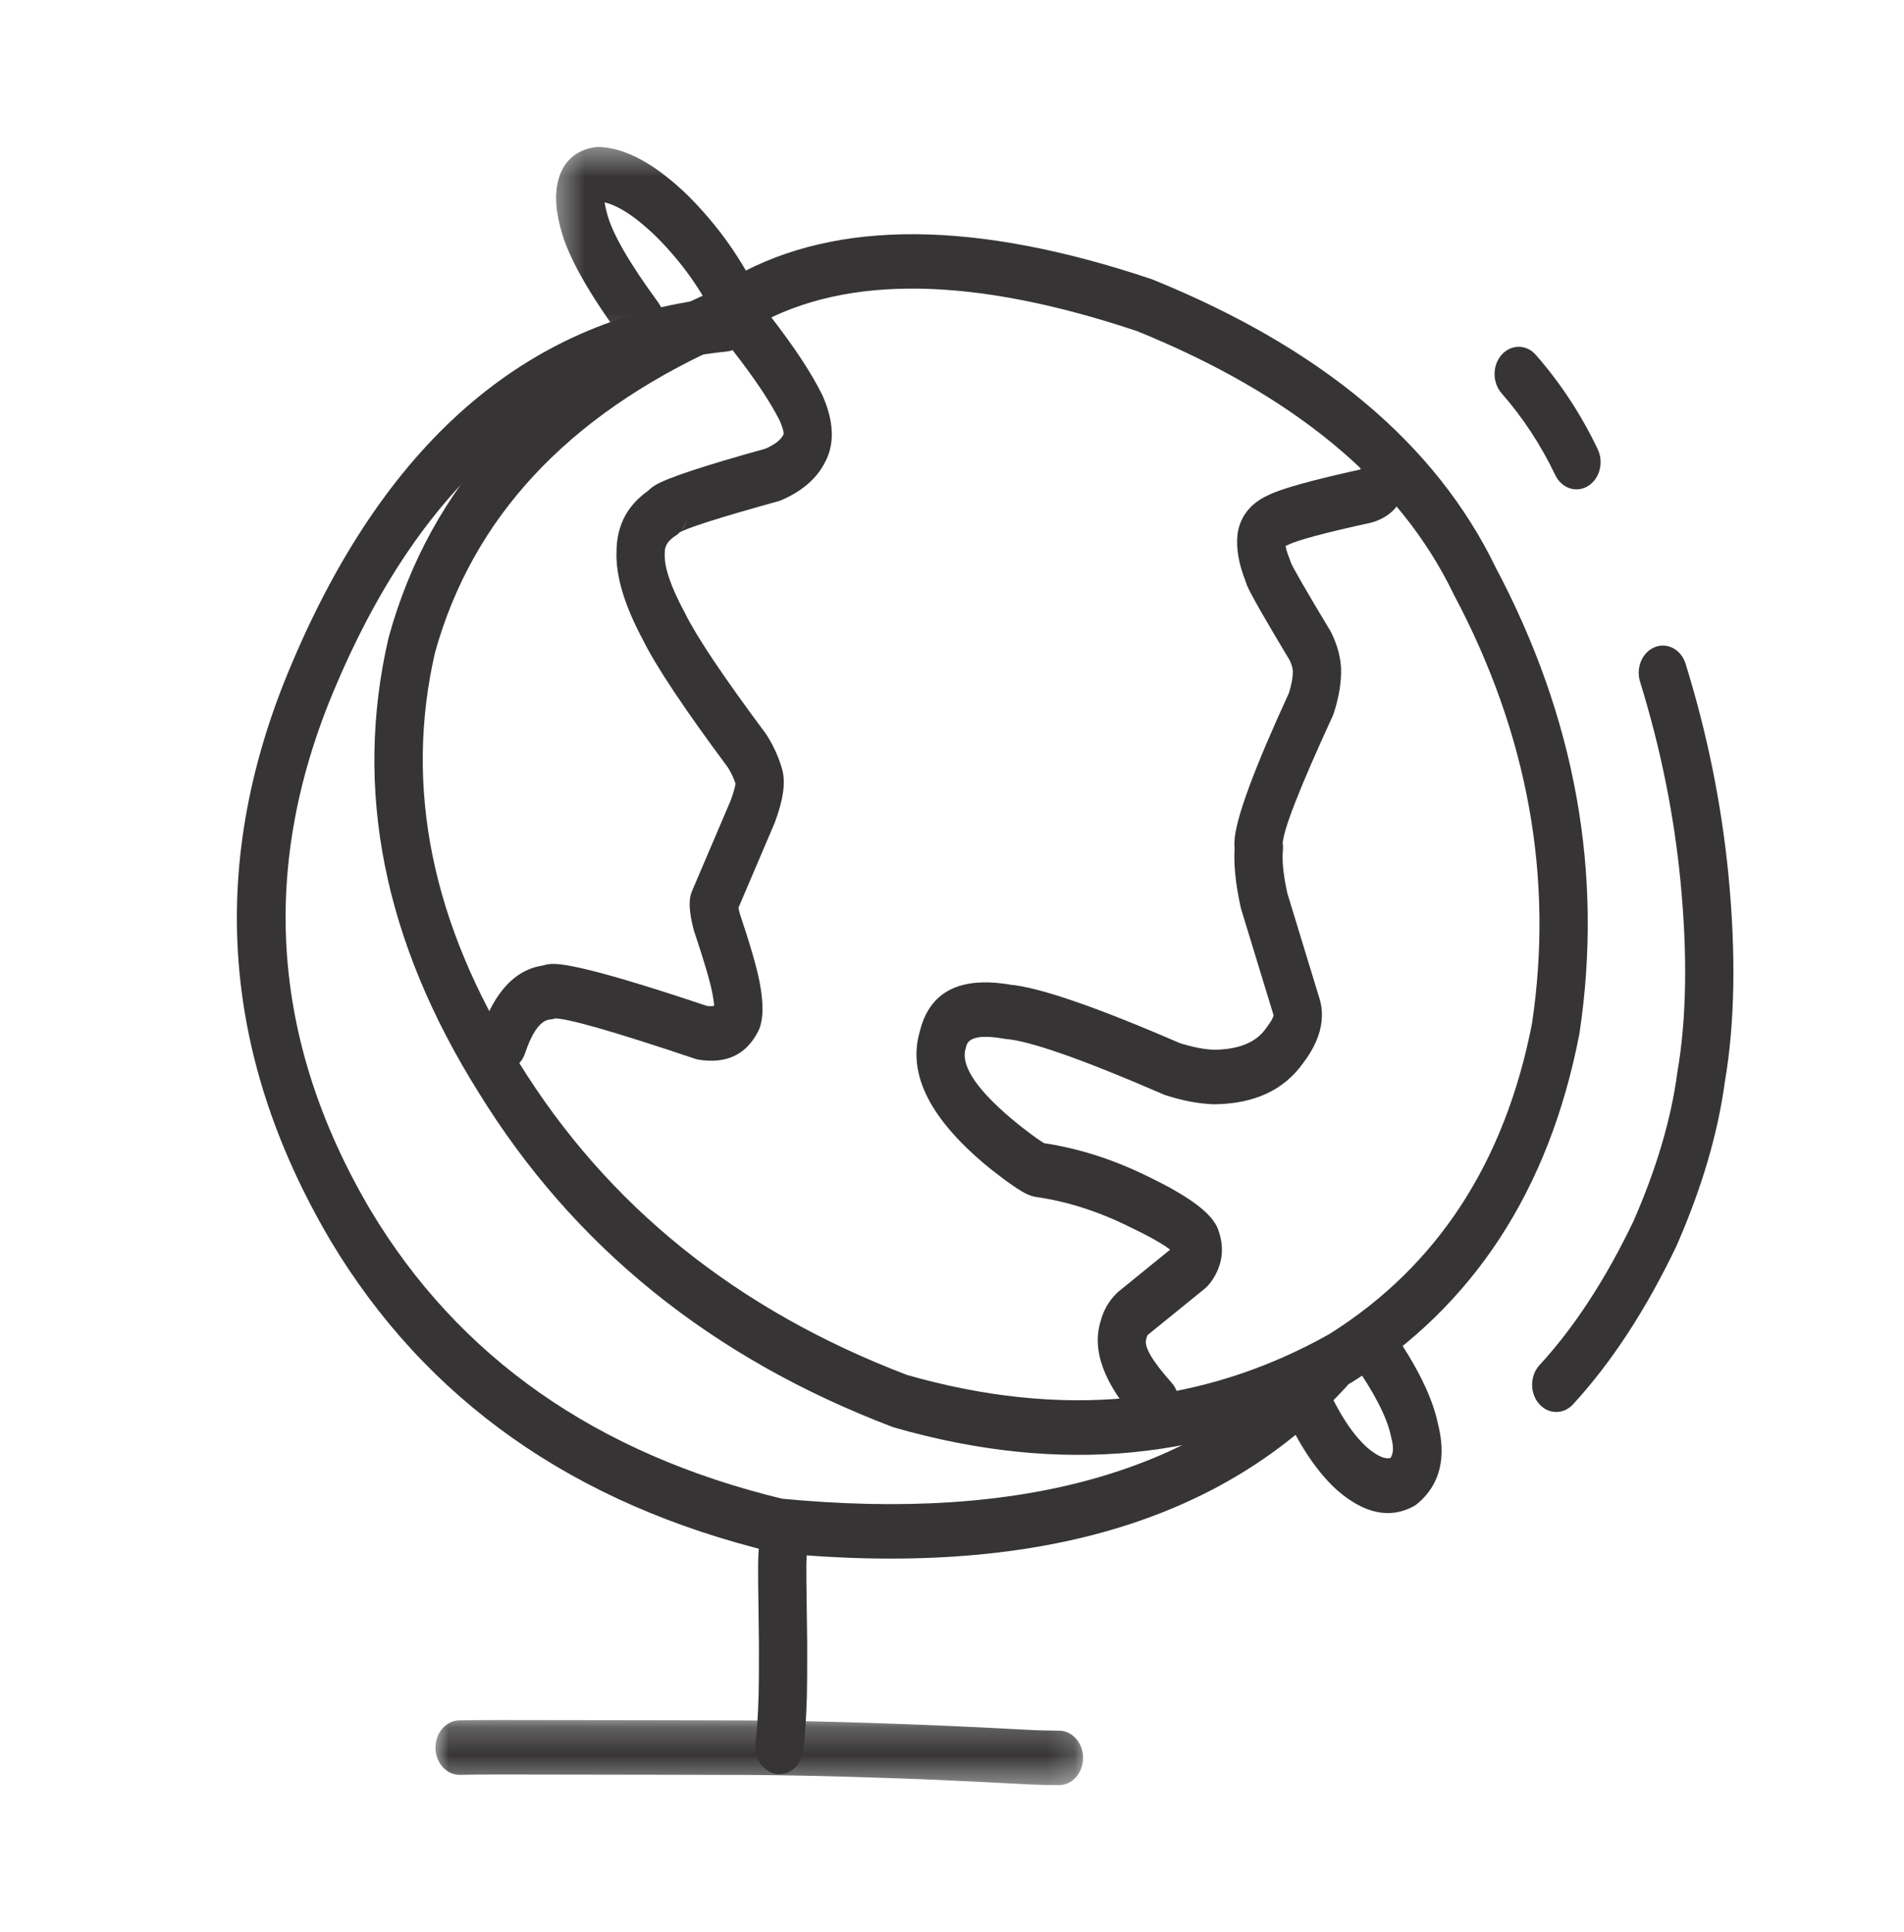 <svg width="70" height="71" viewBox="0 0 70 71" fill="none" xmlns="http://www.w3.org/2000/svg">
<path d="M27.817 11.945C31.149 10.087 35.817 10.164 41.822 12.176L41.774 12.158C47.569 14.506 51.456 17.729 53.436 21.826C53.442 21.838 53.448 21.849 53.454 21.861C56.175 26.988 57.13 32.251 56.319 37.651L56.327 37.603C55.327 42.733 52.837 46.547 48.856 49.043L48.891 49.022C44.206 51.661 39.014 52.162 33.316 50.526L33.38 50.548C27.094 48.156 22.32 44.312 19.057 39.016L19.053 39.008C15.868 33.935 14.85 28.918 15.999 23.957L15.988 24.003C17.36 19.049 20.844 15.299 26.438 12.753C26.892 12.546 27.111 11.963 26.928 11.45C26.745 10.937 26.228 10.689 25.774 10.896C19.662 13.678 15.835 17.848 14.295 23.404C14.29 23.419 14.287 23.435 14.283 23.45C12.995 29.014 14.103 34.586 17.605 40.166L17.601 40.159C21.087 45.817 26.157 49.913 32.813 52.446C32.835 52.454 32.856 52.461 32.878 52.467C39.003 54.226 44.604 53.675 49.683 50.814C49.694 50.808 49.706 50.801 49.717 50.794C54.164 48.005 56.945 43.752 58.059 38.033C58.062 38.017 58.065 38.002 58.068 37.986C58.952 32.1 57.921 26.382 54.975 20.832L54.993 20.867C52.797 16.324 48.591 12.793 42.374 10.273C42.358 10.267 42.342 10.261 42.326 10.256C35.877 8.095 30.779 8.06 27.032 10.15C26.593 10.394 26.413 10.995 26.63 11.49C26.846 11.986 27.378 12.19 27.817 11.945Z" fill="#363435"/>
<path d="M26.904 12.832C27.733 13.89 28.324 14.774 28.678 15.484L28.657 15.439C28.771 15.699 28.821 15.877 28.807 15.975C28.808 15.963 28.813 15.951 28.821 15.937C28.811 15.956 28.801 15.975 28.791 15.994C28.702 16.176 28.471 16.348 28.098 16.511L28.207 16.472C25.891 17.114 24.514 17.569 24.079 17.839C23.775 18.026 23.592 18.284 23.53 18.611L23.961 17.949C23.093 18.502 22.662 19.286 22.666 20.302L22.667 20.245C22.626 21.151 22.955 22.253 23.655 23.55L23.637 23.516C24.119 24.495 25.169 26.069 26.786 28.24L26.743 28.177C26.897 28.421 27.006 28.662 27.07 28.901L27.047 28.789C27.044 28.773 27.043 28.761 27.043 28.752C27.043 28.873 26.98 29.104 26.854 29.445L26.873 29.397L25.445 32.743C25.401 32.848 25.372 32.96 25.362 33.076C25.355 33.159 25.353 33.246 25.357 33.337C25.367 33.562 25.417 33.844 25.506 34.181C25.512 34.204 25.519 34.227 25.527 34.25C25.887 35.323 26.108 36.073 26.189 36.502V36.501C26.248 36.811 26.271 37.018 26.258 37.122C26.26 37.11 26.264 37.094 26.27 37.073L26.338 36.902C26.299 36.98 26.164 37.001 25.934 36.963L26.061 36.995C22.865 35.921 20.941 35.399 20.288 35.428C20.026 35.44 19.807 35.52 19.631 35.67L20.1 35.471C19 35.562 18.181 36.405 17.646 38.001C17.472 38.518 17.703 39.096 18.161 39.292C18.619 39.488 19.131 39.228 19.304 38.71C19.573 37.911 19.881 37.497 20.23 37.468C20.4 37.454 20.563 37.385 20.699 37.269C20.579 37.371 20.466 37.424 20.358 37.429C20.815 37.409 22.548 37.904 25.555 38.914C25.596 38.928 25.639 38.939 25.682 38.946C26.709 39.112 27.441 38.762 27.879 37.894C27.907 37.84 27.93 37.782 27.948 37.723C27.979 37.621 28.001 37.512 28.015 37.397C28.057 37.059 28.026 36.621 27.923 36.081V36.081C27.823 35.554 27.577 34.707 27.185 33.54L27.206 33.609C27.157 33.425 27.131 33.299 27.129 33.233C27.129 33.244 27.128 33.259 27.127 33.279L27.043 33.612L28.471 30.266C28.478 30.25 28.484 30.234 28.49 30.217C28.709 29.626 28.818 29.134 28.816 28.742C28.816 28.633 28.808 28.529 28.791 28.429C28.785 28.391 28.777 28.354 28.767 28.318C28.647 27.87 28.453 27.435 28.186 27.013C28.173 26.992 28.158 26.971 28.143 26.95C26.599 24.878 25.614 23.409 25.188 22.543C25.182 22.532 25.176 22.52 25.17 22.509C24.66 21.563 24.416 20.843 24.439 20.348C24.44 20.329 24.44 20.31 24.44 20.291C24.439 20.06 24.57 19.86 24.833 19.693C25.054 19.552 25.211 19.31 25.264 19.03C25.213 19.301 25.102 19.489 24.931 19.595C25.23 19.41 26.464 19.017 28.63 18.417C28.667 18.407 28.703 18.394 28.738 18.378C29.511 18.041 30.046 17.569 30.343 16.964L30.313 17.02C30.436 16.804 30.518 16.565 30.556 16.306C30.634 15.781 30.53 15.195 30.245 14.547C30.238 14.532 30.231 14.517 30.224 14.503C29.809 13.668 29.145 12.669 28.231 11.504C27.907 11.091 27.346 11.052 26.98 11.419C26.613 11.785 26.579 12.418 26.904 12.832Z" fill="#363435"/>
<path d="M49.905 17.512C49.941 17.372 49.998 17.279 50.077 17.231C50.063 17.24 50.037 17.25 50 17.262L50.073 17.242C48.25 17.642 47.099 17.961 46.622 18.202L46.668 18.181C46.422 18.286 46.214 18.418 46.042 18.578C45.757 18.843 45.58 19.167 45.51 19.551C45.506 19.573 45.502 19.594 45.5 19.616C45.435 20.143 45.54 20.743 45.814 21.416L45.734 20.941C45.725 21.124 45.761 21.313 45.844 21.509H45.843C45.979 21.833 46.512 22.767 47.442 24.313L47.395 24.224C47.48 24.403 47.525 24.549 47.531 24.661L47.53 24.635C47.538 24.872 47.484 25.169 47.37 25.526L47.417 25.405C46.093 28.281 45.415 30.123 45.384 30.931C45.377 31.107 45.392 31.269 45.428 31.417L45.401 31.043C45.342 31.663 45.412 32.426 45.61 33.331C45.616 33.36 45.624 33.389 45.632 33.417L46.846 37.391L46.833 37.344C46.827 37.324 46.825 37.307 46.827 37.294C46.816 37.393 46.728 37.553 46.559 37.773C46.552 37.783 46.545 37.793 46.537 37.804C46.178 38.314 45.543 38.574 44.631 38.582L44.66 38.583C44.281 38.572 43.842 38.488 43.344 38.328L43.42 38.357C40.289 37.001 38.188 36.278 37.115 36.189L37.186 36.198C35.294 35.865 34.17 36.44 33.813 37.924L33.834 37.851C33.326 39.461 34.196 41.171 36.442 42.983L36.452 42.991C37.072 43.477 37.513 43.779 37.774 43.896V43.897C37.868 43.938 37.958 43.968 38.043 43.984C38.056 43.987 38.068 43.989 38.081 43.991C39.208 44.152 40.33 44.506 41.448 45.053L41.456 45.057C42.471 45.54 43.063 45.898 43.233 46.132L43.233 46.132C43.232 46.13 43.23 46.128 43.228 46.124L43.148 45.965C43.149 45.969 43.15 45.971 43.151 45.973C43.135 45.919 43.14 45.867 43.168 45.817C43.164 45.824 43.156 45.834 43.145 45.847L43.266 45.729L41.13 47.463C41.109 47.479 41.089 47.497 41.07 47.516C40.765 47.811 40.56 48.169 40.456 48.592L40.481 48.507C40.118 49.589 40.566 50.834 41.824 52.242C42.172 52.632 42.733 52.629 43.078 52.236C43.423 51.844 43.421 51.209 43.073 50.82C42.36 50.022 42.049 49.487 42.14 49.215C42.149 49.187 42.157 49.158 42.164 49.13C42.172 49.098 42.192 49.067 42.224 49.036L42.165 49.089L44.302 47.355C44.345 47.319 44.386 47.28 44.423 47.236C44.518 47.125 44.599 47.008 44.667 46.886V46.886C44.939 46.401 44.994 45.885 44.834 45.34V45.34C44.813 45.272 44.79 45.205 44.763 45.138C44.741 45.083 44.714 45.029 44.683 44.979C44.658 44.939 44.632 44.9 44.603 44.86C44.247 44.372 43.428 43.822 42.146 43.212L42.154 43.216C40.881 42.593 39.597 42.189 38.304 42.004L38.343 42.011C38.38 42.018 38.41 42.027 38.431 42.036L38.432 42.037C38.295 41.975 37.973 41.745 37.463 41.346L37.473 41.354C35.952 40.127 35.296 39.183 35.505 38.522C35.512 38.498 35.519 38.473 35.525 38.449C35.605 38.118 36.067 38.028 36.913 38.177C36.937 38.181 36.96 38.184 36.984 38.186C37.883 38.261 39.817 38.941 42.784 40.227C42.809 40.237 42.835 40.247 42.86 40.255C43.503 40.46 44.089 40.57 44.617 40.585C44.626 40.585 44.636 40.585 44.646 40.585C46.123 40.571 47.216 40.059 47.926 39.049L47.904 39.079C48.309 38.547 48.538 38.028 48.589 37.521C48.615 37.267 48.597 37.021 48.535 36.784C48.531 36.769 48.527 36.753 48.522 36.738L47.309 32.765L47.332 32.85C47.184 32.174 47.128 31.643 47.165 31.258C47.177 31.132 47.168 31.005 47.138 30.884C47.151 30.939 47.157 30.983 47.156 31.017C47.176 30.506 47.787 28.942 48.99 26.329C49.008 26.29 49.024 26.25 49.038 26.208C49.23 25.608 49.319 25.06 49.303 24.564C49.303 24.555 49.302 24.546 49.302 24.537C49.28 24.133 49.165 23.713 48.957 23.277C48.942 23.246 48.926 23.216 48.909 23.188C48.031 21.728 47.543 20.883 47.447 20.653C47.493 20.764 47.513 20.898 47.505 21.054C47.513 20.89 47.486 20.727 47.425 20.578C47.295 20.261 47.239 20.032 47.257 19.891L47.247 19.955C47.233 20.033 47.207 20.089 47.17 20.124C47.191 20.104 47.234 20.08 47.299 20.052C47.314 20.046 47.329 20.038 47.344 20.031C47.698 19.852 48.72 19.578 50.41 19.209C50.435 19.203 50.459 19.196 50.483 19.189C50.644 19.137 50.788 19.073 50.916 18.995V18.995C51.275 18.778 51.505 18.47 51.608 18.072C51.745 17.541 51.475 16.985 51.005 16.831C50.534 16.676 50.042 16.981 49.905 17.512Z" fill="#363435"/>
<path d="M57.83 51.616C59.243 50.081 60.509 48.145 61.627 45.81C61.632 45.799 61.637 45.788 61.642 45.778C62.569 43.659 63.161 41.65 63.415 39.75L63.409 39.791C63.782 37.626 63.828 35.087 63.547 32.173L63.547 32.172C63.293 29.563 62.768 26.971 61.971 24.398C61.81 23.876 61.304 23.601 60.842 23.783C60.379 23.965 60.135 24.537 60.297 25.058C61.049 27.488 61.544 29.933 61.783 32.391V32.39C62.045 35.103 62.007 37.443 61.668 39.409C61.666 39.423 61.664 39.437 61.662 39.451C61.435 41.144 60.898 42.958 60.051 44.89L60.066 44.858C59.036 47.01 57.881 48.782 56.6 50.172C56.247 50.556 56.236 51.19 56.576 51.588C56.915 51.987 57.477 51.999 57.83 51.616Z" fill="#363435"/>
<path d="M55.203 14.451C55.994 15.355 56.652 16.358 57.178 17.459C57.41 17.946 57.948 18.128 58.379 17.866C58.811 17.603 58.972 16.996 58.739 16.509C58.133 15.239 57.375 14.084 56.465 13.044C56.121 12.65 55.56 12.646 55.211 13.035C54.862 13.424 54.859 14.057 55.203 14.451Z" fill="#363435"/>
<path d="M26.561 10.926C19.538 11.626 14.275 16.077 10.775 24.278L10.777 24.274C7.625 31.574 8.076 38.669 12.129 45.559L12.132 45.566C15.65 51.455 21.084 55.285 28.436 57.055C28.472 57.063 28.508 57.069 28.545 57.073C38.008 57.988 45.011 55.932 49.553 50.904C49.902 50.517 49.908 49.883 49.565 49.488C49.222 49.093 48.66 49.086 48.311 49.474C44.157 54.072 37.619 55.941 28.696 55.078L28.806 55.096C21.921 53.438 16.854 49.888 13.603 44.446L13.606 44.452C9.928 38.198 9.517 31.764 12.372 25.151L12.373 25.147C15.582 17.63 20.363 13.554 26.717 12.92C27.205 12.872 27.566 12.386 27.523 11.835C27.48 11.284 27.049 10.877 26.561 10.926Z" fill="#363435"/>
<path d="M27.968 56.17C27.905 56.723 27.873 57.17 27.872 57.511V57.508C27.87 57.695 27.87 57.894 27.873 58.104V58.107C27.892 59.466 27.902 60.242 27.902 60.435V60.437C27.903 61.355 27.9 61.961 27.892 62.256V62.254C27.869 63.022 27.831 63.626 27.776 64.065C27.708 64.613 28.047 65.119 28.532 65.195C29.017 65.271 29.465 64.889 29.533 64.341C29.596 63.833 29.64 63.159 29.665 62.321L29.665 62.319C29.674 62.002 29.677 61.373 29.676 60.433V60.435C29.676 60.231 29.666 59.444 29.646 58.074V58.078C29.644 57.883 29.644 57.7 29.645 57.527V57.524C29.647 57.263 29.674 56.897 29.728 56.423C29.789 55.874 29.446 55.373 28.96 55.303C28.474 55.233 28.03 55.621 27.968 56.17Z" fill="#363435"/>
<mask id="mask0_2620_1257" style="mask-type:luminance" maskUnits="userSpaceOnUse" x="15" y="63" width="25" height="3">
<path d="M15.949 63.209H39.845V65.61H15.949V63.209Z" fill="white"/>
</mask>
<g mask="url(#mask0_2620_1257)">
<path d="M38.936 63.608C38.572 63.606 38.254 63.599 37.983 63.587L37.989 63.587C35.821 63.473 34.224 63.399 33.196 63.365L33.202 63.365H33.2L33.196 63.365C31.605 63.308 30.256 63.27 29.148 63.252H29.149H29.146C28.549 63.242 28.032 63.236 27.596 63.233H27.597C27.318 63.232 26.211 63.229 24.276 63.225C21.951 63.221 20.016 63.218 18.472 63.217H18.471C17.85 63.217 17.32 63.221 16.882 63.229C16.392 63.239 16.002 63.694 16.01 64.247C16.018 64.8 16.422 65.241 16.912 65.232C17.34 65.223 17.86 65.219 18.471 65.219H18.47C20.013 65.221 21.947 65.223 24.273 65.228C26.208 65.232 27.312 65.234 27.586 65.236H27.587C28.017 65.238 28.528 65.244 29.119 65.255H29.123C30.22 65.273 31.56 65.31 33.14 65.366H33.136H33.144C34.162 65.4 35.749 65.474 37.906 65.588L37.913 65.588C38.205 65.601 38.543 65.609 38.928 65.611C39.418 65.613 39.816 65.167 39.819 64.614C39.821 64.061 39.426 63.611 38.936 63.608Z" fill="#363435"/>
</g>
<path d="M49.758 50.087C50.537 51.202 50.997 52.102 51.138 52.785C51.142 52.805 51.147 52.824 51.152 52.844C51.257 53.243 51.224 53.515 51.052 53.658L51.204 53.556C50.987 53.671 50.672 53.552 50.259 53.2L50.275 53.213C49.732 52.729 49.219 51.945 48.736 50.86C48.516 50.367 47.983 50.168 47.545 50.416C47.108 50.665 46.931 51.267 47.152 51.761C47.752 53.109 48.427 54.116 49.174 54.784L49.19 54.797C50.172 55.636 51.095 55.826 51.958 55.369C52.011 55.341 52.062 55.307 52.109 55.267C52.946 54.566 53.193 53.568 52.852 52.273L52.866 52.331C52.665 51.357 52.093 50.195 51.15 48.847C50.847 48.413 50.289 48.339 49.905 48.681C49.52 49.024 49.454 49.653 49.758 50.087Z" fill="#363435"/>
<mask id="mask1_2620_1257" style="mask-type:luminance" maskUnits="userSpaceOnUse" x="20" y="5" width="9" height="8">
<path d="M20.389 5.386H28.058V12.805H20.389V5.386Z" fill="white"/>
</mask>
<g mask="url(#mask1_2620_1257)">
<path d="M27.915 10.895C27.277 9.528 26.396 8.285 25.269 7.165L25.258 7.154C24.076 6.019 22.995 5.434 22.015 5.4C21.971 5.398 21.925 5.401 21.881 5.407C21.766 5.423 21.657 5.448 21.553 5.483C20.977 5.68 20.622 6.11 20.49 6.773H20.49C20.439 7.033 20.43 7.32 20.463 7.634C20.492 7.896 20.55 8.183 20.639 8.495L20.636 8.483C20.899 9.45 21.631 10.752 22.829 12.39C23.142 12.816 23.7 12.876 24.078 12.524C24.456 12.172 24.509 11.54 24.197 11.114C23.148 9.681 22.526 8.608 22.331 7.894L22.328 7.882C22.273 7.691 22.239 7.528 22.224 7.392C22.215 7.307 22.214 7.247 22.221 7.213C22.201 7.31 22.15 7.372 22.066 7.401C22.072 7.399 22.082 7.396 22.095 7.395L21.961 7.401C22.526 7.421 23.242 7.847 24.108 8.679L24.097 8.668C25.06 9.626 25.809 10.679 26.346 11.828C26.574 12.318 27.11 12.505 27.544 12.248C27.977 11.99 28.143 11.384 27.915 10.895Z" fill="#363435"/>
</g>
</svg>
